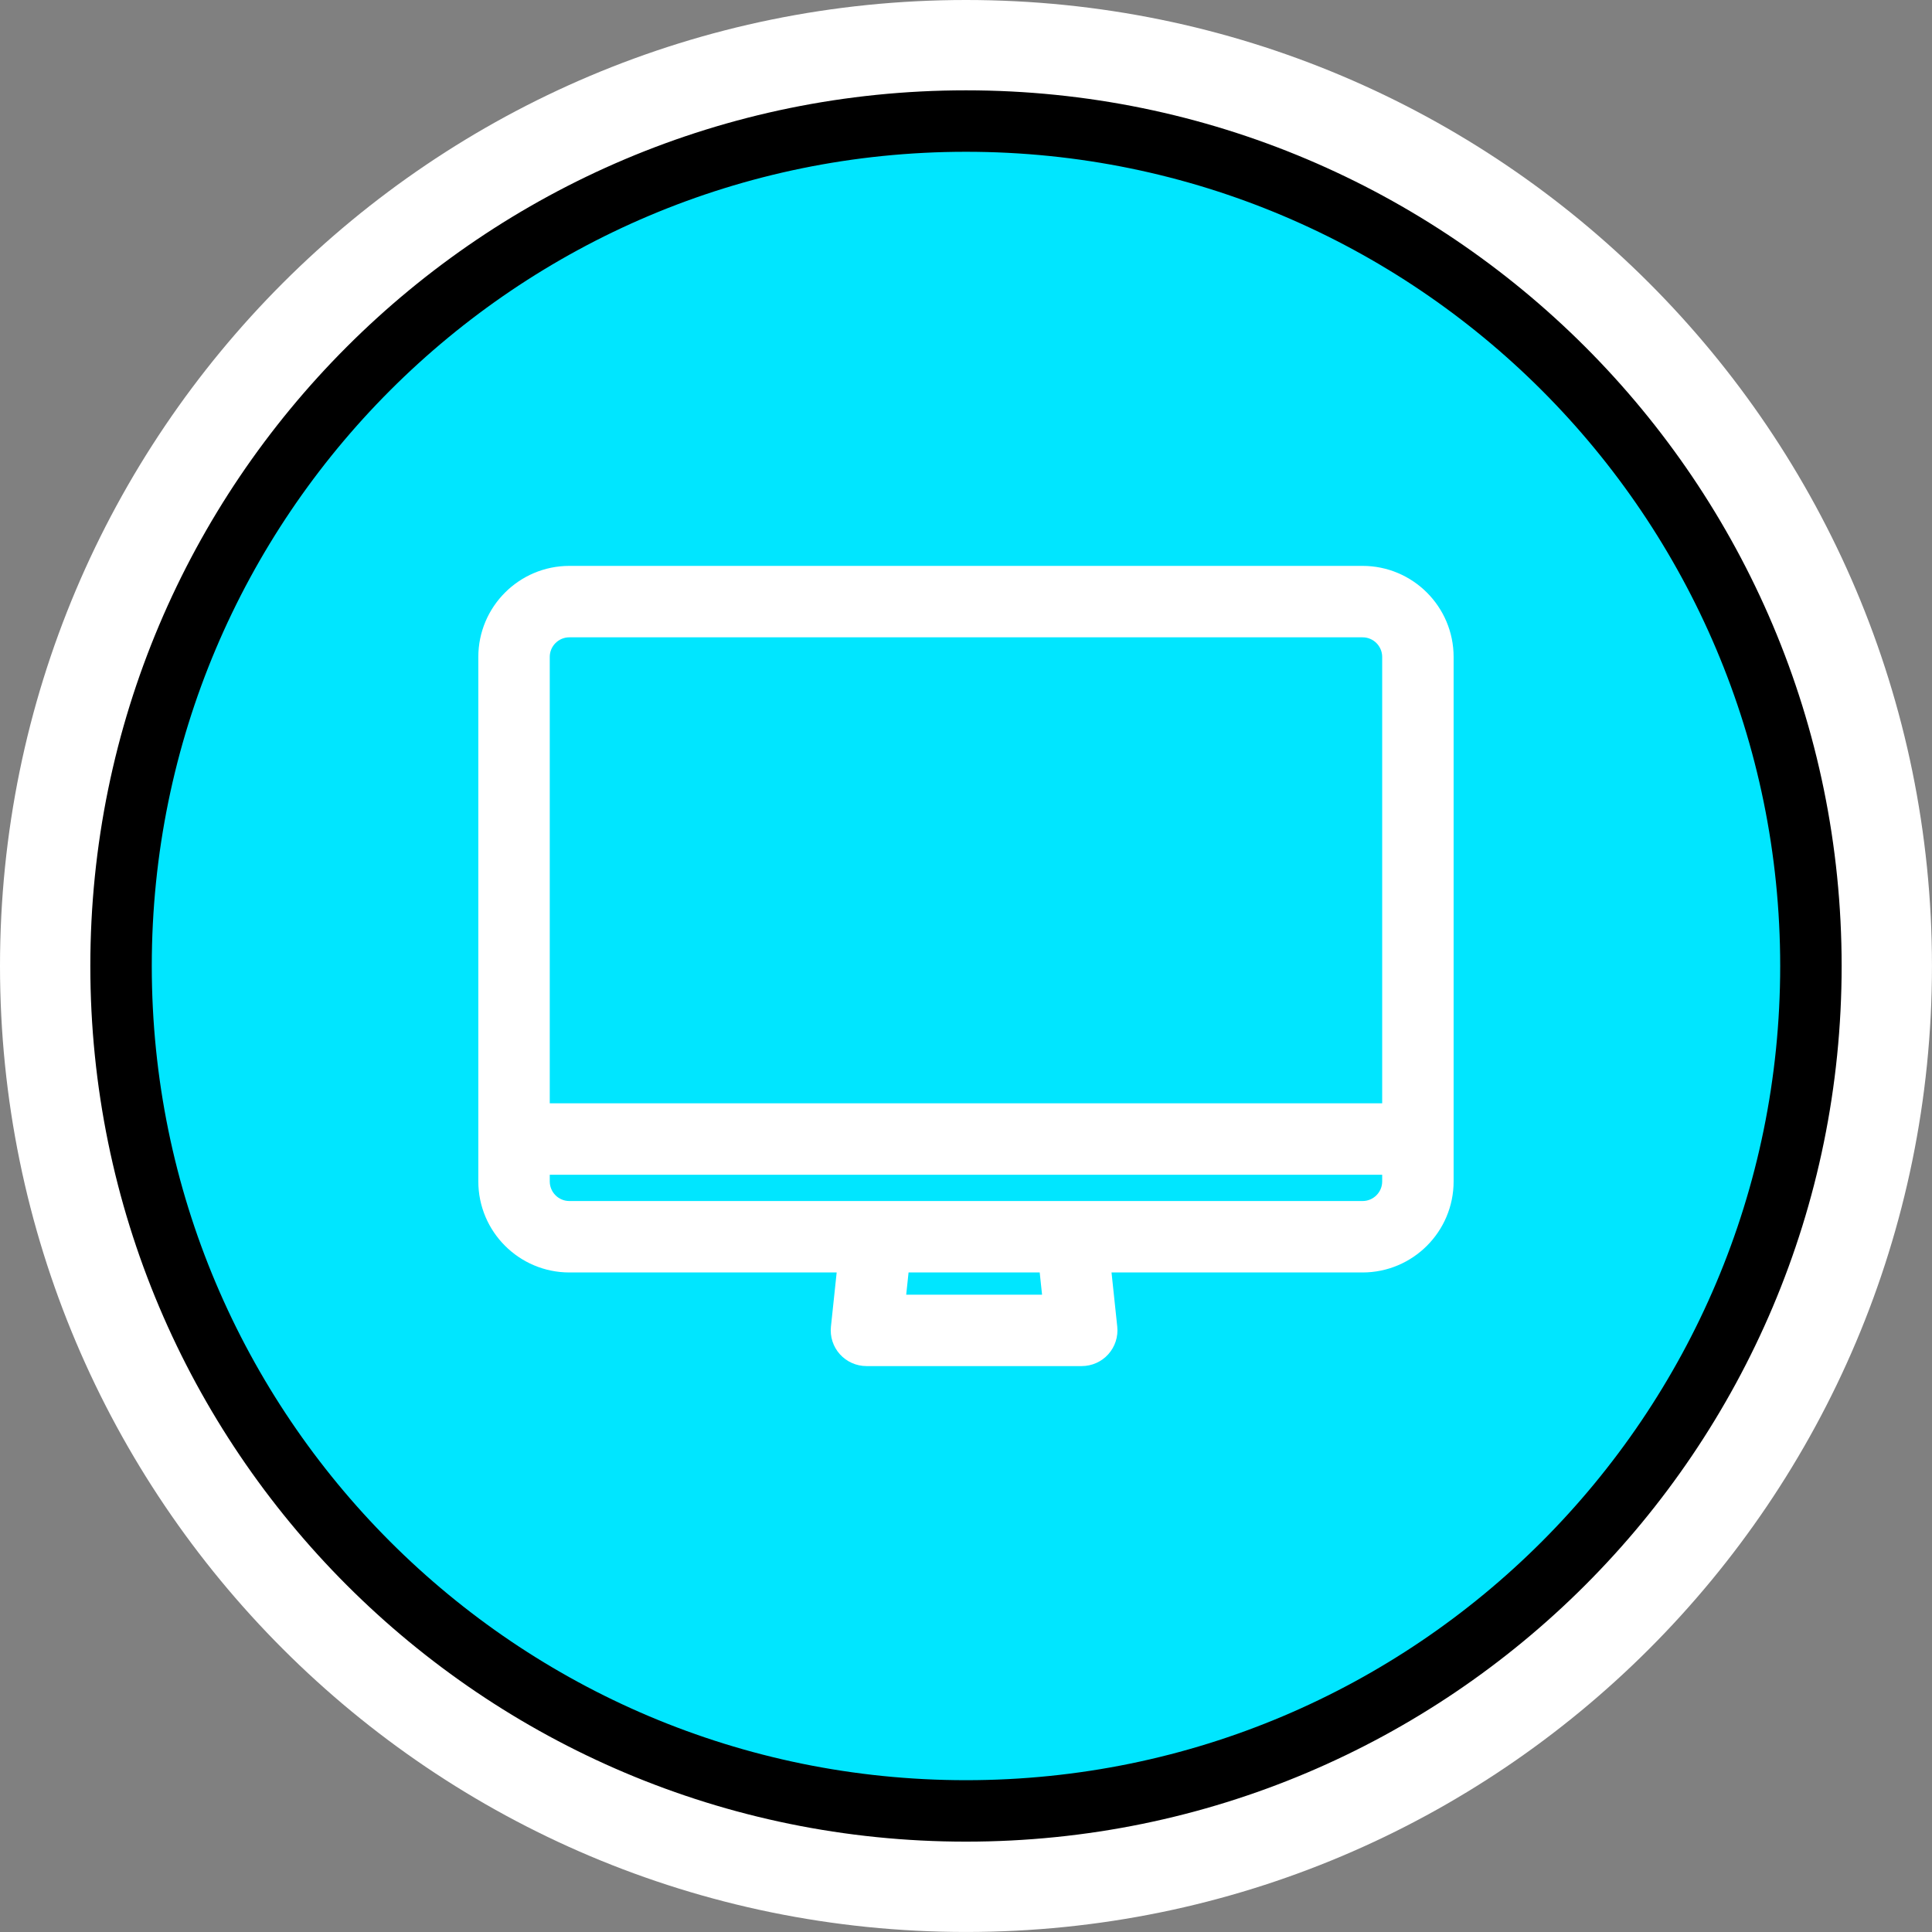 <svg version="1.1" xmlns="http://www.w3.org/2000/svg" xmlns:xlink="http://www.w3.org/1999/xlink" width="62.881" height="62.881" viewBox="0,0,62.881,62.881"><rect x="0" y="0" width="62.881" height="62.881" fill="#808080" stroke="none"/><g transform="translate(-208.56,-148.56)"><g data-paper-data="{&quot;isPaintingLayer&quot;:true}" fill-rule="nonzero" stroke-linecap="butt" stroke-linejoin="miter" stroke-miterlimit="10" stroke-dasharray="" stroke-dashoffset="0" style="mix-blend-mode: normal"><path d="M208.56,180c0,-17.364 14.076,-31.44 31.44,-31.44c17.364,0 31.44,14.076 31.44,31.44c0,17.364 -14.076,31.44 -31.44,31.44c-17.364,0 -31.44,-14.076 -31.44,-31.44z" fill="#ffffff" stroke="#000000" stroke-width="0"/><path d="M212.5,180c0,-15.188 12.312,-27.5 27.5,-27.5c15.188,0 27.5,12.312 27.5,27.5c0,15.188 -12.312,27.5 -27.5,27.5c-15.188,0 -27.5,-12.312 -27.5,-27.5z" fill="#00e6ff" stroke="#000000" stroke-width="2"/><path d="M227.091,189.475c-1.358,0 -2.463,-1.105 -2.463,-2.463v-17.071c0,-1.358 1.105,-2.463 2.463,-2.463h25.817c1.358,0 2.463,1.105 2.463,2.463v17.071c0,1.358 -1.105,2.463 -2.463,2.463h-8.727l0.245,2.315c0.02,0.187 -0.041,0.373 -0.166,0.513c-0.126,0.14 -0.305,0.219 -0.493,0.219h-7.006c-0.188,0 -0.367,-0.08 -0.493,-0.219c-0.126,-0.14 -0.186,-0.326 -0.166,-0.513l0.245,-2.315zM242.849,189.475h-5.168l-0.182,1.723h5.533zM225.953,169.941v15.029h28.093v-15.029c0,-0.628 -0.51,-1.138 -1.138,-1.138h-25.817c-0.628,0 -1.138,0.51 -1.138,1.138zM227.091,188.15h25.817c0.628,0 1.138,-0.51 1.138,-1.138v-0.717h-28.093v0.717c0,0.628 0.51,1.138 1.138,1.138z" fill="#ffffff" stroke="#ffffff" stroke-width="1"/></g></g></svg>
